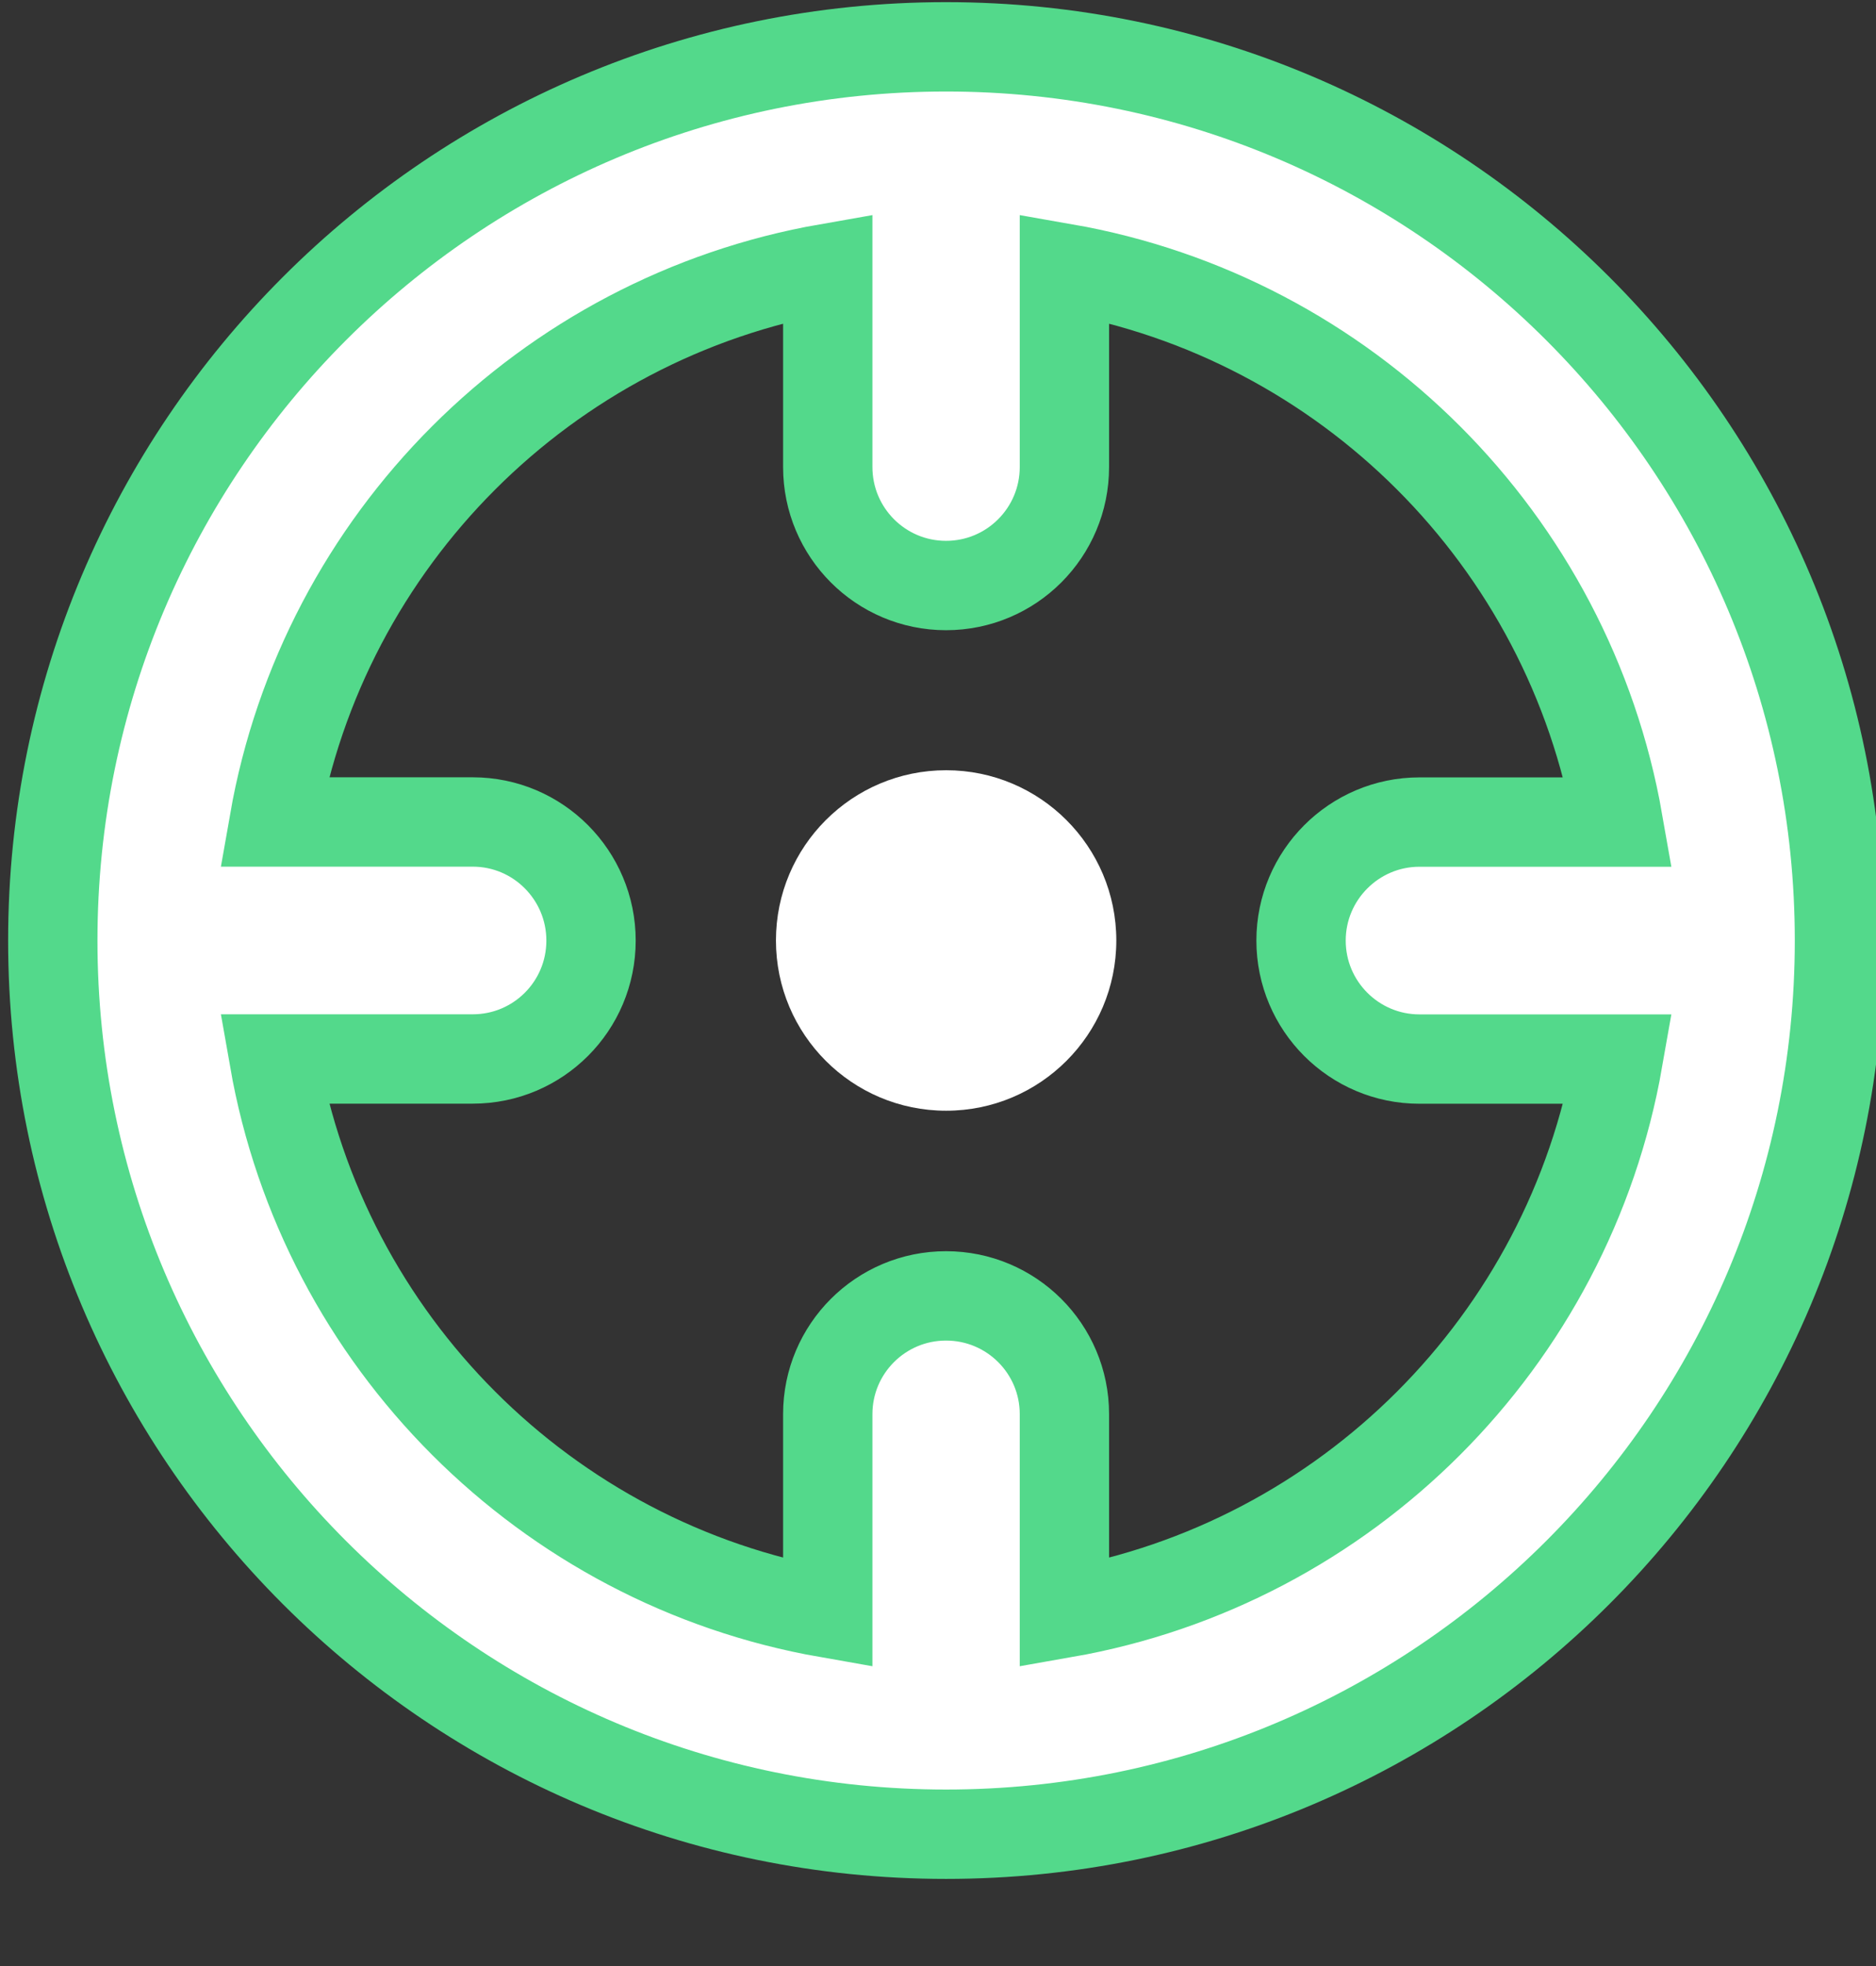 <?xml version="1.0" encoding="UTF-8"?>
<svg width="21px" height="22px" viewBox="0 0 21 22" version="1.1" xmlns="http://www.w3.org/2000/svg" xmlns:xlink="http://www.w3.org/1999/xlink">
    <rect x="0" y="0" width="21" height="22" fill="#333333" stroke="none"/>
    <!-- Generator: Sketch 45.2 (43514) - http://www.bohemiancoding.com/sketch -->
    <title>icon-location</title>
    <desc>Created with Sketch.</desc>
    <defs></defs>
    <g id="Symbols" stroke="none" stroke-width="1" fill="none" fill-rule="evenodd">
        <g id="icon-location" fill="#FFFFFF">
            <g transform="translate(0.591, 0.524)">
                <path d="M20,10.001 C20,4.478 15.523,7.10542736e-15 9.999,7.10542736e-15 C4.477,7.10542736e-15 0,4.478 0,10.001 C0,15.525 4.477,20.001 9.999,20.001 C15.523,20.001 20,15.525 20,10.001 Z M2.477,11.326 L4.701,11.326 C5.433,11.326 6.025,10.734 6.025,10.001 C6.025,9.27 5.433,8.674 4.701,8.674 L2.477,8.674 C3.03,5.518 5.518,3.03 8.675,2.478 L8.675,4.702 C8.675,5.435 9.268,6.028 9.999,6.028 C10.731,6.028 11.324,5.435 11.324,4.702 L11.324,2.478 C14.481,3.03 16.97,5.518 17.523,8.675 L15.298,8.675 C14.568,8.675 13.973,9.27 13.973,10.001 C13.973,10.734 14.568,11.327 15.298,11.327 L17.523,11.327 C16.97,14.483 14.481,16.973 11.324,17.526 L11.324,15.3 C11.324,14.569 10.731,13.977 9.999,13.977 C9.268,13.977 8.675,14.569 8.675,15.3 L8.675,17.526 C5.518,16.973 3.03,14.483 2.477,11.326 Z" id="Shape" stroke="#53D98B" fill-rule="nonzero"></path>
                <circle id="bg-copy-3" cx="10" cy="10" r="1.905"></circle>
            </g>
        </g>
    </g>
</svg>